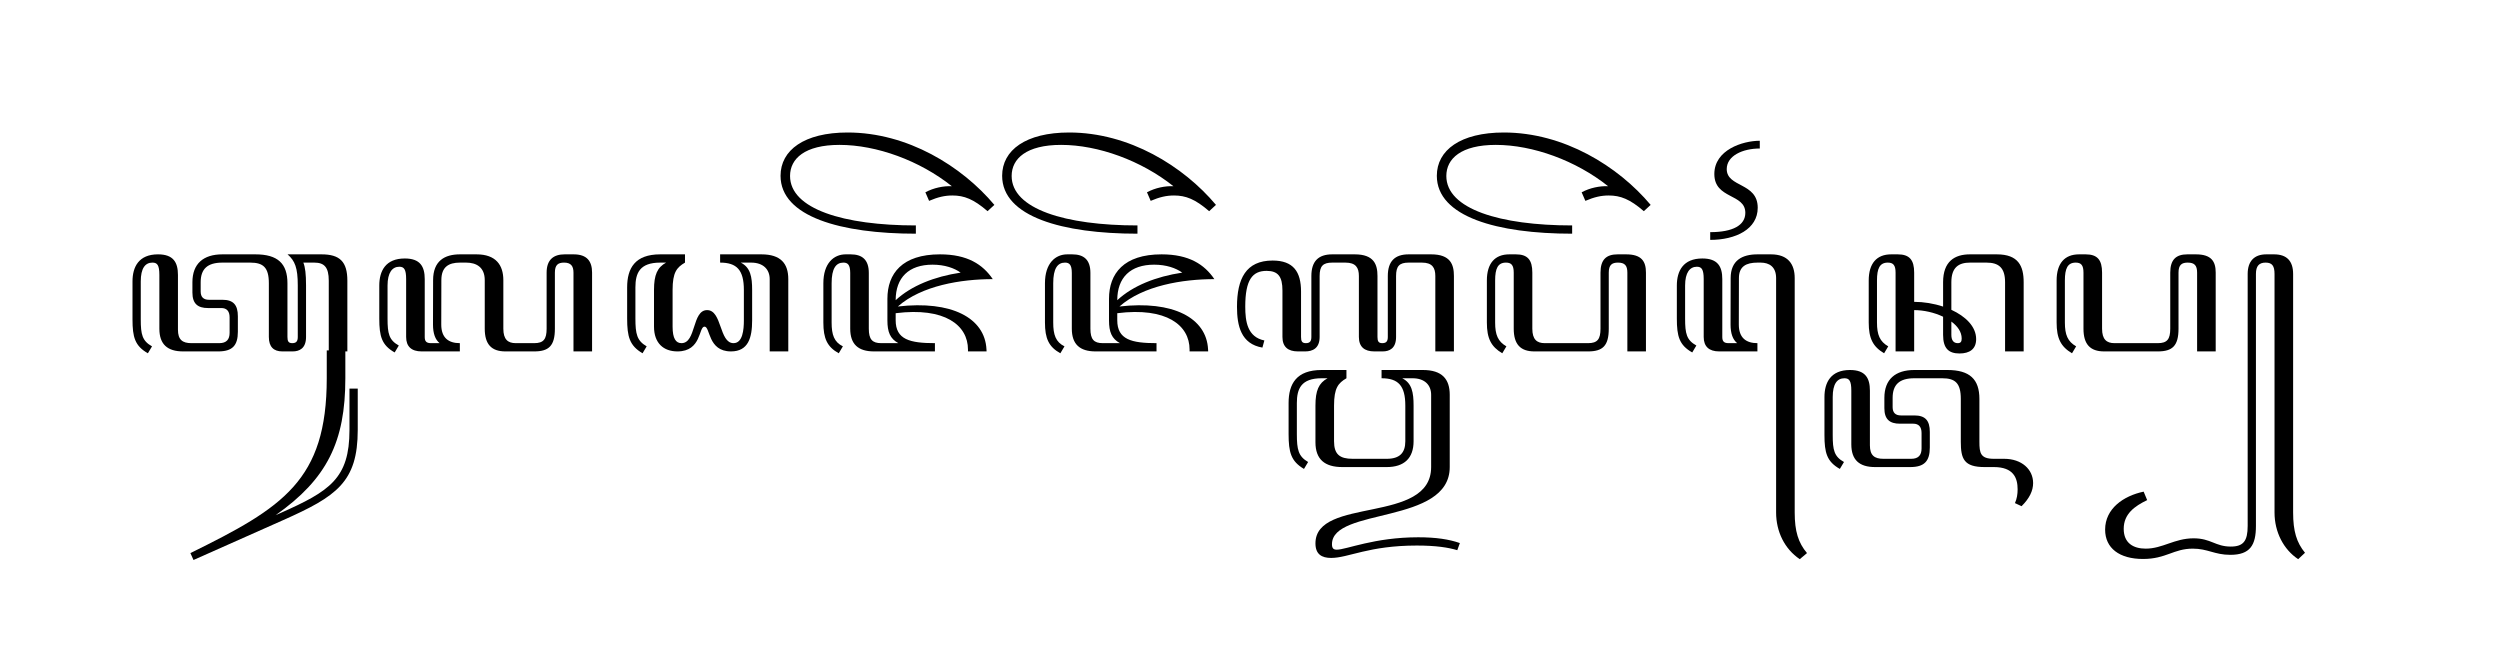 <svg width="1000" height="262" viewBox="0 0 1000 262" fill="none" xmlns="http://www.w3.org/2000/svg">
<rect width="1000" height="262" fill="white"/>
<path d="M59.157 141.309L60.809 138.541C56.884 136.352 56.306 133.791 56.306 127.761V112.561C56.306 107.357 58.041 105.043 60.974 105.043C62.916 105.043 63.743 106.035 63.743 110V131.478C63.743 137.715 66.966 140.565 73.246 140.565H87.295C92.914 140.565 95.145 138.252 95.145 132.717V126.522C95.145 121.978 93.369 119.913 88.947 119.913H83.576C81.386 119.913 80.27 118.798 80.27 116.609V112.891C80.27 107.646 82.915 105.043 88.947 105.043H100.104C105.268 105.043 107.541 106.943 107.541 113.304V134.783C107.541 138.748 109.483 140.565 112.912 140.565H117.044C119.771 140.565 122.416 139.367 122.416 134.783V114.13C122.416 109.628 122.085 106.902 121.341 105.043H125.721C129.688 105.043 131.506 106.861 131.506 112.272V140.565H138.943V112.272C138.943 104.672 135.927 101.739 128.614 101.739H115.02C117.995 104.341 119.11 107.15 119.11 114.13V134.783C119.11 136.311 118.656 137.261 116.92 137.261C115.392 137.261 114.978 136.517 114.978 134.783V113.304C114.978 105.457 111.136 101.739 102.169 101.739H88.947C81.386 101.739 76.965 105.457 76.965 112.891V117.022C76.965 121.483 79.114 123.217 83.163 123.217H88.534C90.641 123.217 91.84 124.415 91.84 126.935V133.13C91.84 135.774 90.6 137.261 87.708 137.261H76.552C72.998 137.261 71.18 135.898 71.18 131.891V110C71.18 104.961 69.362 101.739 63.206 101.739C55.52 101.739 53 106.737 53 112.561V127.761C53 134.824 53.95 138.376 59.157 141.309Z" fill="black"/>
<path d="M77.4 224L113.347 208.015C134.585 198.557 143.097 192.857 143.097 171.957V155.435H139.791V171.957C139.791 191.452 131.899 196.45 112.107 205.248L110.248 206.074C130.908 191.535 138.138 176.583 138.138 151.304V140.152H130.701V151.304C130.701 192.196 113.182 203.017 76.16 221.233L77.4 224Z" fill="black"/>
<path d="M157.869 140.978L159.522 138.211C155.596 136.022 155.018 133.461 155.018 127.43V114.213C155.018 109.009 156.919 106.696 159.728 106.696C161.629 106.696 162.455 107.728 162.455 111.652V134.783C162.455 138.583 164.563 140.565 168.653 140.565H183.941V137.261C179.479 137.261 176.504 135.196 176.504 129.826L176.545 112.065C176.545 106.737 179.479 105.043 183.983 105.043H186.462C190.511 105.043 193.899 106.861 193.899 112.065V131.478C193.899 137.715 196.585 140.565 202.163 140.565H213.691C219.517 140.565 221.955 138.335 221.955 131.478V109.05C221.955 105.952 223.235 105.043 225.632 105.043C228.359 105.043 229.392 106.407 229.392 109.05V140.565H236.829V109.05C236.829 104.548 234.846 101.739 229.475 101.739H225.839C221.5 101.739 218.649 103.804 218.649 109.05V131.478C218.649 135.691 217.41 137.261 213.691 137.261H206.295C203.155 137.261 201.336 135.774 201.336 131.478V112.065C201.336 106.035 198.362 101.739 190.594 101.739H183.983C177.867 101.739 173.24 104.341 173.24 112.065L173.198 129.826C173.198 133.42 174.107 135.857 175.843 137.261H172.372C170.43 137.261 169.893 136.393 169.893 134.783V111.652C169.893 106.613 168.075 103.391 161.918 103.391C154.233 103.391 151.712 108.389 151.712 114.213V127.43C151.712 134.493 152.663 138.046 157.869 140.978Z" fill="black"/>
<path d="M257.015 141.309L258.667 138.541C254.742 136.27 254.164 133.543 254.164 127.348V114.957C254.164 109.257 255.858 105.043 264.08 105.043H266.435C262.923 106.985 261.601 109.917 261.601 115.989V130.652C261.601 137.261 265.402 140.565 270.98 140.565C280.69 140.565 279.409 130.652 281.806 130.652C284.161 130.652 283.087 140.565 292.383 140.565C299.325 140.565 300.854 135.072 300.854 128.174V115.989C300.854 110.743 300.193 106.985 296.309 105.043H300.441C305.358 105.043 307.878 107.811 307.878 111.652V140.565H315.315V111.652C315.315 105.415 312.299 101.739 304.573 101.739H288.045V105.043C294.697 105.043 297.548 107.976 297.548 115.989V128.174C297.548 131.85 297.094 137.261 293.416 137.261C287.632 137.261 288.871 124.043 282.839 124.043C276.765 124.043 278.542 137.261 272.592 137.261C270.361 137.261 269.038 135.443 269.038 130.652V115.989C269.038 108.926 270.691 106.985 273.997 105.043V101.739H264.08C253.998 101.739 250.858 107.274 250.858 114.957V127.348C250.858 134.659 251.808 138.252 257.015 141.309Z" fill="black"/>
<path d="M335.501 141.309L337.153 138.541C333.641 136.807 332.65 133.915 332.65 129V113.304C332.65 107.398 334.385 105.043 337.36 105.043C338.971 105.043 340.087 105.746 340.087 109.174V131.478C340.087 137.715 343.31 140.565 349.59 140.565H373.968V137.261C363.928 137.261 358.267 135.815 358.267 128.091V125.283C377.935 122.804 387.191 130.074 387.191 139.822V140.565H394.628L394.587 139.739C393.967 127.141 380.579 120.12 359.135 122.598C368.638 114.213 384.463 111.652 397.107 111.652C393.14 105.787 386.984 101.739 375.993 101.739C360.87 101.739 354.962 109.422 354.962 119.5V128.174C354.962 132.759 356.036 135.485 359.342 137.261H352.483C348.929 137.261 347.524 135.774 347.524 131.478V109.174C347.524 103.846 344.839 101.739 340.252 101.739H338.269C333.517 101.739 329.344 105.291 329.344 113.304V129C329.344 135.402 330.873 138.748 335.501 141.309ZM358.267 120.078C358.267 111.033 363.515 105.87 373.018 105.87C377.894 105.87 381.736 107.233 384.257 109.05C373.762 110.62 364.506 114.296 358.267 120.078Z" fill="black"/>
<path d="M366.346 90.174C337.464 90.174 316.02 83.606 316.02 70.389C316.02 63.45 321.928 57.956 335.811 57.956C350.645 57.956 367.875 64.235 380.725 74.478C377.419 74.354 373.535 75.098 370.147 76.915L371.635 80.344C375.188 78.815 377.957 78.196 380.973 78.196C385.642 78.196 389.443 79.641 395.021 84.474L397.748 81.954C384.733 66.465 362.999 53 339.034 53C321.68 53 312.218 60.063 312.218 70.306C312.218 86.704 336.39 93.478 366.346 93.478V90.174Z" fill="black"/>
<path d="M424.14 141.309L425.793 138.541C422.281 136.807 421.289 133.915 421.289 129V113.304C421.289 107.398 423.025 105.043 426 105.043C427.611 105.043 428.727 105.746 428.727 109.174V131.478C428.727 137.715 431.95 140.565 438.23 140.565H462.608V137.261C452.568 137.261 446.907 135.815 446.907 128.091V125.283C466.575 122.804 475.83 130.074 475.83 139.822V140.565H483.268L483.226 139.739C482.607 127.141 469.219 120.12 447.775 122.598C457.278 114.213 473.103 111.652 485.747 111.652C481.78 105.787 475.624 101.739 464.633 101.739C449.51 101.739 443.602 109.422 443.602 119.5V128.174C443.602 132.759 444.676 135.485 447.981 137.261H441.122C437.569 137.261 436.164 135.774 436.164 131.478V109.174C436.164 103.846 433.479 101.739 428.892 101.739H426.909C422.157 101.739 417.984 105.291 417.984 113.304V129C417.984 135.402 419.513 138.748 424.14 141.309ZM446.907 120.078C446.907 111.033 452.155 105.87 461.658 105.87C466.534 105.87 470.376 107.233 472.897 109.05C462.402 110.62 453.146 114.296 446.907 120.078Z" fill="black"/>
<path d="M454.986 90.174C426.104 90.174 404.659 83.606 404.659 70.389C404.659 63.45 410.568 57.956 424.451 57.956C439.285 57.956 456.515 64.235 469.365 74.478C466.059 74.354 462.175 75.098 458.787 76.915L460.275 80.344C463.828 78.815 466.596 78.196 469.613 78.196C474.282 78.196 478.083 79.641 483.661 84.474L486.388 81.954C473.373 66.465 451.639 53 427.674 53C410.32 53 400.858 60.063 400.858 70.306C400.858 86.704 425.03 93.478 454.986 93.478V90.174Z" fill="black"/>
<path d="M519.176 140.565H522.068C525.002 140.565 527.853 139.367 527.853 134.783V110.413C527.853 106.448 529.175 105.043 532.893 105.043H538.182C542.314 105.043 543.554 107.067 543.554 110.413V134.783C543.554 138.748 545.785 140.565 549.752 140.565H553.057C555.784 140.565 558.428 139.367 558.428 134.783V110.413C558.428 106.448 559.751 105.043 563.469 105.043H568.758C572.89 105.043 574.13 107.067 574.13 110.413V140.565H581.567V110.413C581.567 105.87 580.245 101.739 572.477 101.739H563.469C557.933 101.739 555.123 104.507 555.123 110.413V134.783C555.123 136.311 554.668 137.261 552.933 137.261C551.404 137.261 550.991 136.517 550.991 134.783V110.413C550.991 105.87 549.669 101.739 541.901 101.739H532.893C527.357 101.739 524.547 104.507 524.547 110.413V134.783C524.547 136.311 524.092 137.261 522.357 137.261C520.828 137.261 520.415 136.517 520.415 134.783V116.609C520.415 108.72 517.357 104.217 509.052 104.217C498.351 104.217 494.797 111.528 494.797 122.722C494.797 130.322 496.409 137.591 504.962 139.037L505.747 136.187C498.971 134.783 498.103 128.628 498.103 122.639C498.103 111.859 500.995 108.348 506.656 108.348C511.242 108.348 512.978 110.661 512.978 116.196V134.783C512.978 138.748 515.209 140.565 519.176 140.565Z" fill="black"/>
<path d="M521.593 187.57L523.246 184.802C519.321 182.53 518.742 179.804 518.742 173.609V161.217C518.742 155.517 520.437 151.304 528.659 151.304H531.014C527.502 153.246 526.18 156.178 526.18 162.25V176.913C526.18 183.77 529.94 186.826 536.923 186.826H554.69C561.673 186.826 565.433 183.274 565.433 176.5V162.25C565.433 157.004 564.772 153.246 560.888 151.304H565.02C569.937 151.304 572.457 154.072 572.457 157.913V186.826C572.457 209.833 526.18 198.557 526.18 217.35C526.18 221.687 528.659 223.174 532.46 223.174C539.361 223.174 547.459 218.217 566.714 218.217C574.399 218.217 579.357 219.002 582.911 220.076L583.944 217.226C579.605 215.698 574.316 214.913 567.292 214.913C549.69 214.913 538.576 219.87 534.692 219.87C533.287 219.87 532.791 219.209 532.791 217.68C532.791 202.893 579.894 209.915 579.894 186.826V157.913C579.894 151.676 576.878 148 569.151 148H552.624V151.304C559.276 151.304 562.127 154.237 562.127 162.25V176.5C562.127 181.167 559.855 183.522 554.69 183.522H541.055C535.89 183.522 533.617 181.746 533.617 176.5V162.25C533.617 155.187 535.27 153.246 538.576 151.304V148H528.659C518.577 148 515.437 153.535 515.437 161.217V173.609C515.437 180.92 516.387 184.513 521.593 187.57Z" fill="black"/>
<path d="M602.559 138.541C599.171 136.6 598.055 133.915 598.055 129V112.189C598.055 107.398 599.129 105.043 602.393 105.043C604.542 105.043 605.492 106.076 605.492 109.05V131.478C605.492 137.715 608.178 140.565 613.756 140.565H635.242C641.068 140.565 643.506 138.335 643.506 131.478V109.05C643.506 105.952 644.787 105.043 647.183 105.043C649.91 105.043 650.943 106.2 650.943 109.05V140.565H658.38V109.05C658.38 104.548 656.645 101.739 650.447 101.739H647.059C642.555 101.739 640.2 103.804 640.2 109.05V131.478C640.2 135.691 638.961 137.261 635.242 137.261H617.888C614.748 137.261 612.93 135.774 612.93 131.478V109.05C612.93 103.928 611.029 101.739 606.36 101.739H603.716C597.931 101.739 594.749 105.374 594.749 112.189V129C594.749 135.402 596.443 138.665 600.906 141.309L602.559 138.541Z" fill="black"/>
<path d="M628.859 90.174C599.977 90.174 578.533 83.606 578.533 70.389C578.533 63.45 584.441 57.956 598.324 57.956C613.158 57.956 630.388 64.235 643.238 74.478C639.932 74.354 636.048 75.098 632.66 76.915L634.148 80.344C637.701 78.815 640.47 78.196 643.486 78.196C648.155 78.196 651.956 79.641 657.534 84.474L660.261 81.954C647.246 66.465 625.512 53 601.547 53C584.193 53 574.731 60.063 574.731 70.306C574.731 86.704 598.903 93.478 628.859 93.478V90.174Z" fill="black"/>
<path d="M684.083 95.957C694.288 95.957 703.089 91.661 703.089 83.111C703.089 72.909 690.694 75.056 690.694 67.622C690.694 62.294 697.098 59.402 703.916 59.402V56.304C697.015 56.304 685.735 59.98 685.735 69.604C685.735 79.724 698.131 77.328 698.131 85.135C698.131 90.091 693.173 92.859 684.083 92.859V95.957ZM719.906 223.67L722.798 221.233C719.328 217.102 717.881 212.559 717.881 205V111.239C717.881 105.704 715.237 101.739 708.378 101.739H703.007C696.891 101.739 692.264 104.135 692.264 111.239L692.222 129.826C692.222 133.42 693.131 135.857 694.867 137.261H691.396C689.454 137.261 688.917 136.393 688.917 134.783V111.652C688.917 106.613 687.099 103.391 680.942 103.391C673.257 103.391 670.737 108.389 670.737 114.213V127.43C670.737 134.493 671.687 138.046 676.893 140.978L678.546 138.211C674.62 136.022 674.042 133.461 674.042 127.43V114.213C674.042 109.009 675.943 106.696 678.752 106.696C680.653 106.696 681.479 107.728 681.479 111.652V134.783C681.479 138.583 683.587 140.565 687.677 140.565H702.965V137.261C698.503 137.261 695.528 135.196 695.528 129.826L695.569 111.239C695.569 106.53 698.503 105.043 703.007 105.043H704.246C707.634 105.043 710.444 106.654 710.444 111.239V205C710.444 212.641 713.832 219.58 719.906 223.67Z" fill="black"/>
<path d="M758.23 140.565H765.667V124.043C769.469 124.043 773.725 124.993 777.237 126.687V133.957C777.237 139.409 779.509 141.391 783.806 141.391C787.814 141.391 790.459 139.657 790.459 135.65C790.459 130.611 786.244 126.563 780.542 123.92V112.891C780.542 106.943 783.476 105.043 787.98 105.043H794.591C799.466 105.043 802.028 107.067 802.028 112.891V140.565H809.466V112.891C809.466 106.365 807.317 101.739 798.723 101.739H787.98C781.864 101.739 777.237 104.548 777.237 112.891V122.639C773.518 121.4 769.469 120.739 765.667 120.739V109.05C765.667 103.928 763.767 101.739 759.098 101.739H756.453C750.669 101.739 747.487 105.374 747.487 112.189V129C747.487 135.402 749.181 138.665 753.644 141.309L755.296 138.541C751.908 136.6 750.793 133.915 750.793 129V112.189C750.793 107.398 751.867 105.043 755.131 105.043C757.28 105.043 758.23 106.076 758.23 109.05V140.565ZM780.542 133.957V128.628C783.021 130.446 784.674 132.759 784.674 135.402C784.674 136.641 784.302 137.261 783.104 137.261C781.451 137.261 780.542 136.146 780.542 133.957Z" fill="black"/>
<path d="M735.939 187.57L737.592 184.802C733.667 182.613 733.088 180.052 733.088 174.022V158.822C733.088 153.617 734.824 151.304 737.757 151.304C739.699 151.304 740.526 152.296 740.526 156.261V177.739C740.526 183.976 743.749 186.826 750.029 186.826H764.078C769.697 186.826 771.928 184.513 771.928 178.978V172.783C771.928 168.239 770.151 166.174 765.73 166.174H760.359C758.169 166.174 757.053 165.059 757.053 162.87V159.152C757.053 153.907 759.698 151.304 765.73 151.304H776.886C782.051 151.304 784.324 153.204 784.324 159.565V176.707C784.324 183.522 785.563 186.826 793.827 186.826H797.546C805.355 186.826 807.049 191.122 807.049 195.748C807.049 197.648 806.76 199.548 805.975 201.241L808.619 202.48C811.801 199.341 813.247 196.285 813.247 193.228C813.247 187.735 808.661 183.522 801.678 183.522H797.546C792.174 183.522 791.761 181.209 791.761 176.707V159.565C791.761 151.717 787.919 148 778.952 148H765.73C758.169 148 753.748 151.717 753.748 159.152V163.283C753.748 167.743 755.896 169.478 759.946 169.478H765.317C767.424 169.478 768.623 170.676 768.623 173.196V179.391C768.623 182.035 767.383 183.522 764.491 183.522H753.335C749.781 183.522 747.963 182.159 747.963 178.152V156.261C747.963 151.222 746.145 148 739.989 148C732.303 148 729.783 152.998 729.783 158.822V174.022C729.783 181.085 730.733 184.637 735.939 187.57Z" fill="black"/>
<path d="M830.457 138.541C827.069 136.6 825.953 133.915 825.953 129V112.189C825.953 107.398 827.028 105.043 830.292 105.043C832.44 105.043 833.391 106.076 833.391 109.05V131.478C833.391 137.715 836.076 140.565 841.655 140.565H863.14C868.966 140.565 871.404 138.335 871.404 131.478V109.05C871.404 105.952 872.685 105.043 875.082 105.043C877.809 105.043 878.842 106.2 878.842 109.05V140.565H886.279V109.05C886.279 104.548 884.544 101.739 878.346 101.739H874.958C870.454 101.739 868.099 103.804 868.099 109.05V131.478C868.099 135.691 866.859 137.261 863.14 137.261H845.786C842.646 137.261 840.828 135.774 840.828 131.478V109.05C840.828 103.928 838.928 101.739 834.258 101.739H831.614C825.829 101.739 822.648 105.374 822.648 112.189V129C822.648 135.402 824.342 138.665 828.804 141.309L830.457 138.541Z" fill="black"/>
<path d="M919.273 223.67L922 221.109C918.653 217.02 917.248 212.517 917.248 205V109.587C917.248 104.341 914.645 101.739 909.646 101.739H906.505C901.712 101.739 899.068 104.465 899.068 109.587V210.37C899.068 216.441 897.333 218.63 892.292 218.63C886.135 218.63 884.358 215.326 877.458 215.326C869.773 215.326 865.063 219.457 858.286 219.457C853.328 219.457 849.485 217.226 849.485 211.526C849.485 205.578 853.824 202.48 858.865 200.043L857.46 196.657C849.403 198.35 842.048 203.43 842.048 211.857C842.048 219.25 847.75 223.587 857.212 223.587C866.467 223.587 869.401 219.457 877.128 219.457C883.119 219.457 885.805 221.935 892.126 221.935C900.06 221.935 902.374 218.052 902.374 210.37V109.587C902.374 106.407 903.613 105.043 906.257 105.043C908.861 105.043 909.811 106.365 909.811 109.587V205C909.811 212.807 913.406 219.787 919.273 223.67Z" fill="black"/>
</svg>
